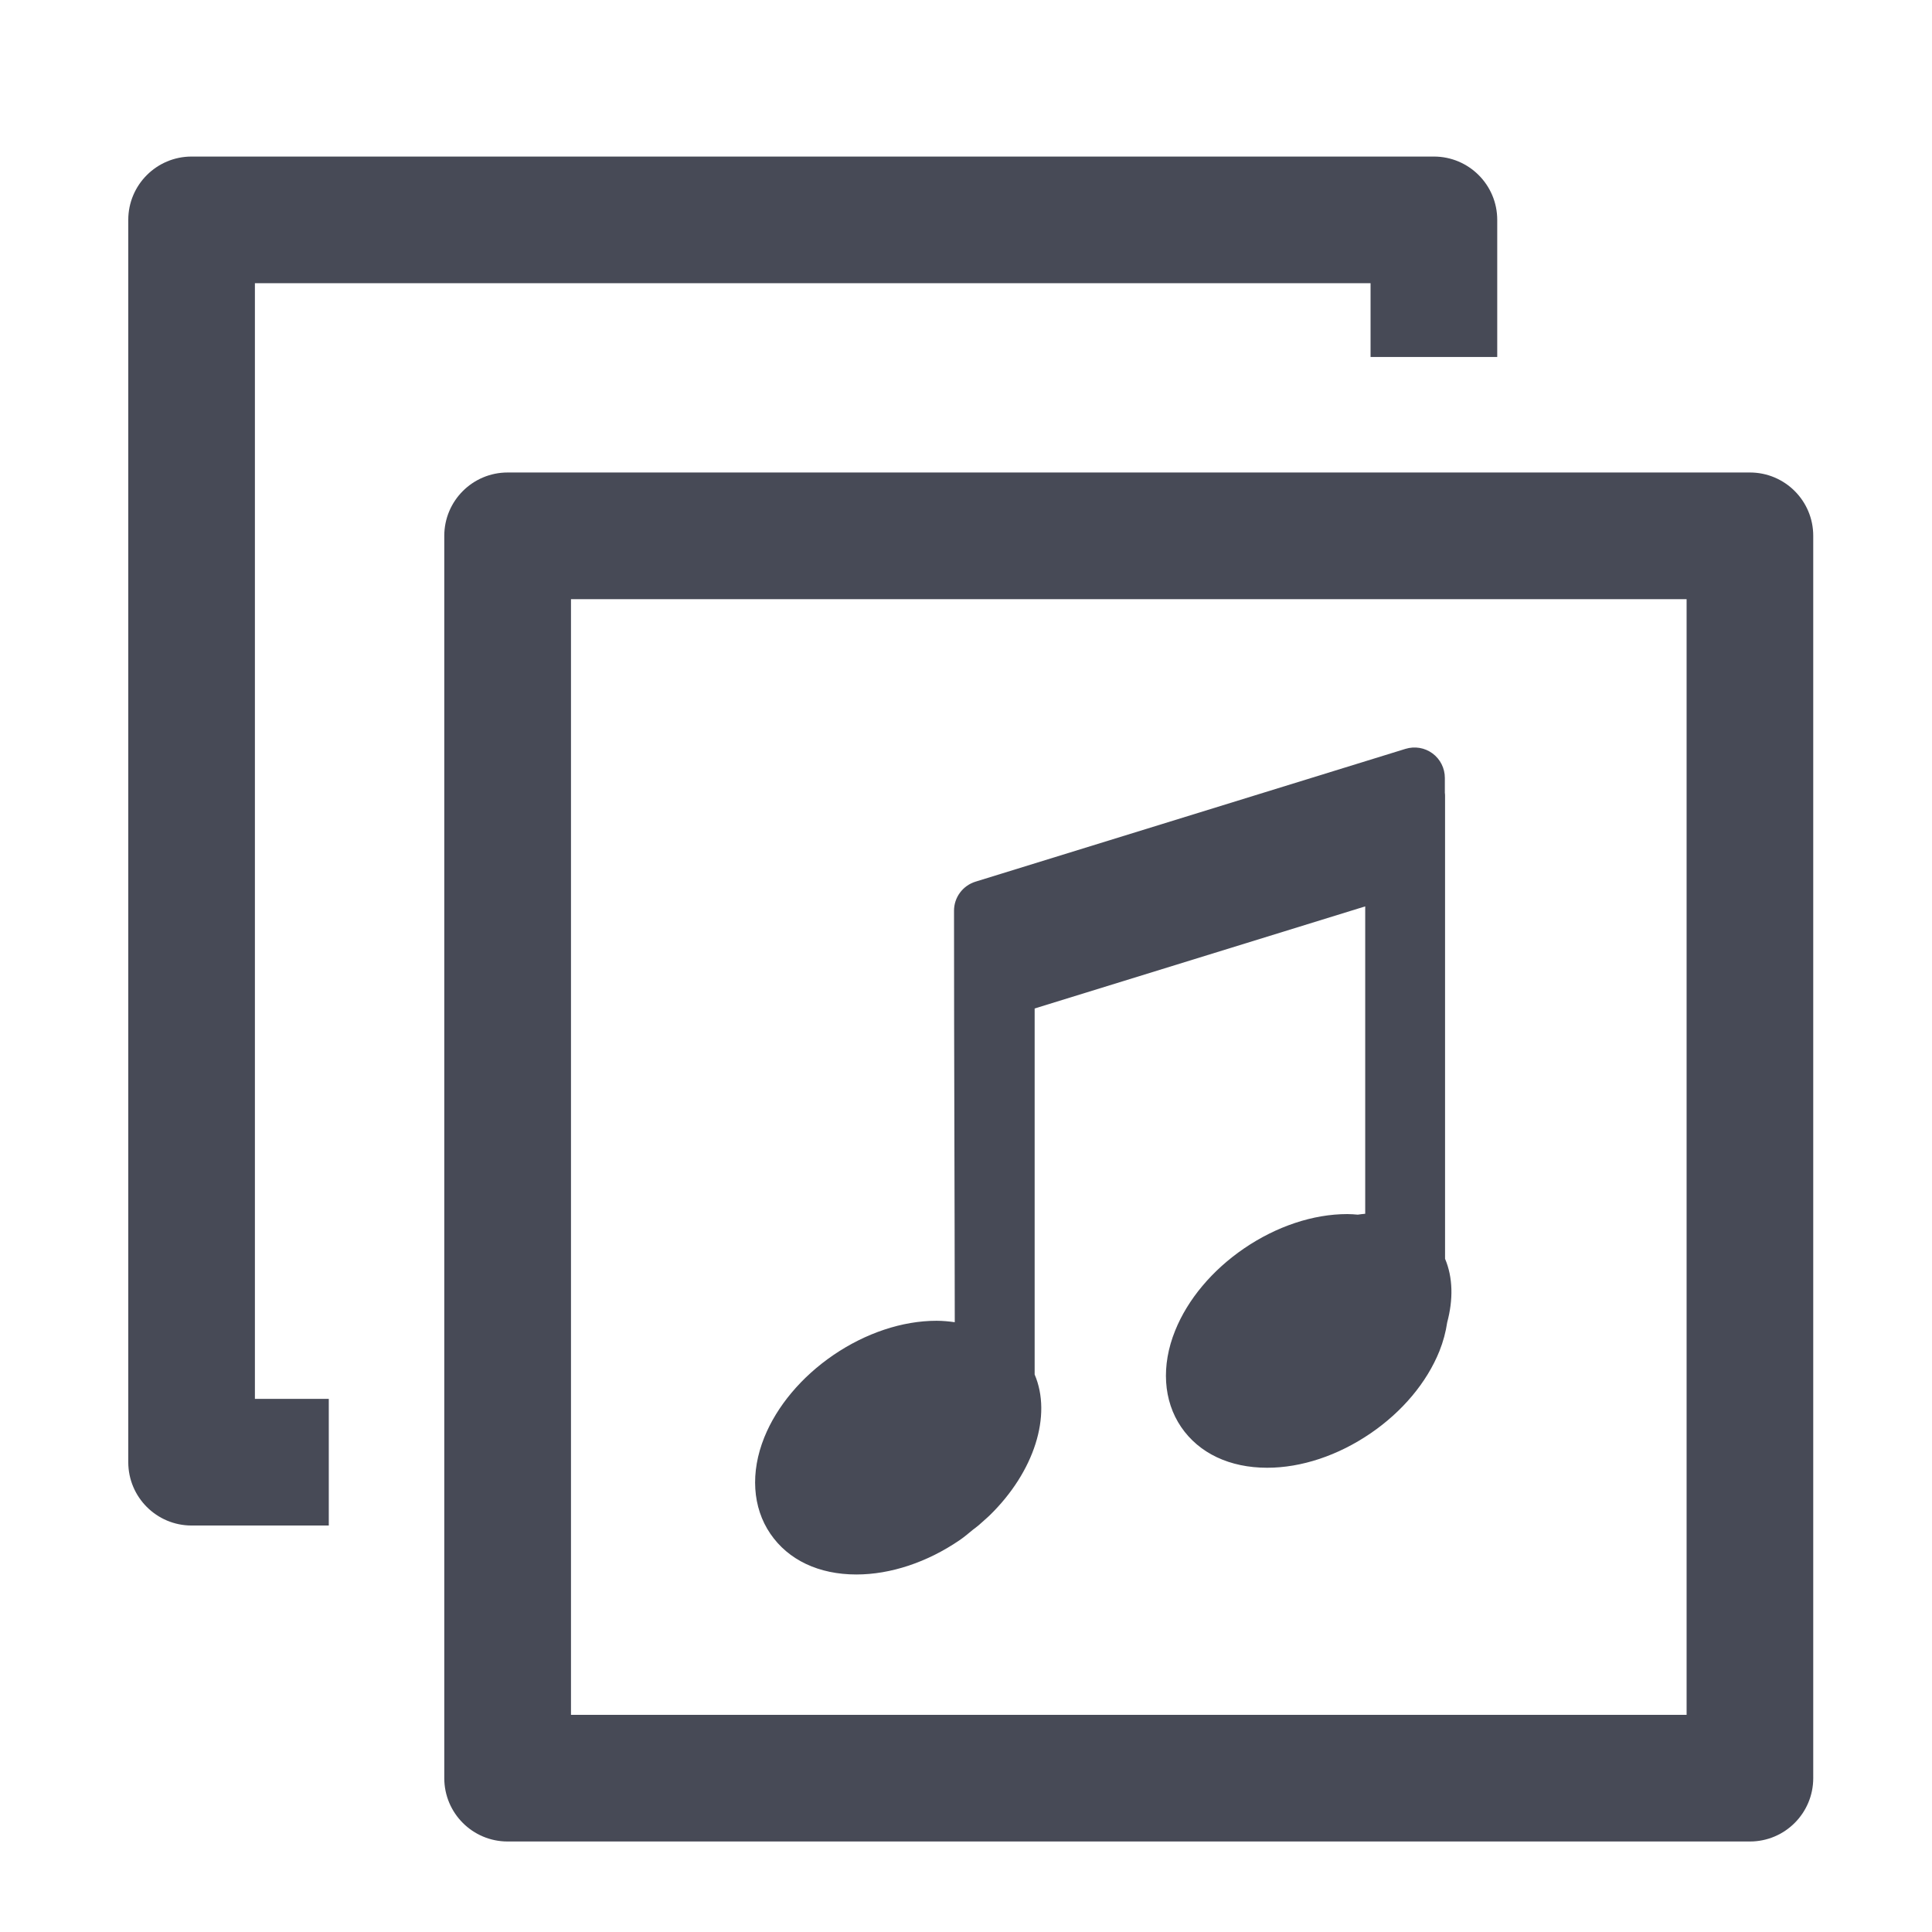 <?xml version="1.0" encoding="utf-8"?>
<!-- Generator: Adobe Illustrator 17.0.0, SVG Export Plug-In . SVG Version: 6.00 Build 0)  -->
<!DOCTYPE svg PUBLIC "-//W3C//DTD SVG 1.1//EN" "http://www.w3.org/Graphics/SVG/1.1/DTD/svg11.dtd">
<svg version="1.1" id="Layer_1" xmlns="http://www.w3.org/2000/svg" xmlns:xlink="http://www.w3.org/1999/xlink" x="0px" y="0px"
	 width="56.693px" height="56.693px" viewBox="0 0 56.693 56.693" enable-background="new 0 0 56.693 56.693" xml:space="preserve">
<g>
	<path fill="#474A56" d="M51.35,13.865H14.896c-1.027,0-1.859,0.832-1.859,1.859v36.454c0,1.027,0.832,1.859,1.859,1.859H51.35
		c1.026,0,1.858-0.832,1.858-1.859V15.724C53.209,14.697,52.377,13.865,51.35,13.865z M49.492,50.32H16.755V17.583h32.737V50.32z"/>
	<path fill="#474A56" d="M25.13,46.202c1.002,0,2.078-0.357,3.029-1.007c0.138-0.093,0.26-0.2,0.385-0.302
		c0.06-0.045,0.119-0.09,0.178-0.139c0.059-0.052,0.117-0.104,0.175-0.156c0.046-0.043,0.096-0.082,0.142-0.129
		c1.316-1.282,1.834-2.939,1.322-4.135V29.593l9.7-2.996v9.02c-0.073,0.004-0.146,0.017-0.218,0.026
		c-0.101-0.009-0.202-0.017-0.308-0.017c-1.002,0-2.077,0.359-3.029,1.008c-0.935,0.639-1.654,1.496-2.023,2.414
		c-0.414,1.025-0.348,2.057,0.177,2.827c0.527,0.771,1.425,1.195,2.526,1.195c1.001,0,2.077-0.358,3.028-1.007
		c0.937-0.639,1.654-1.496,2.024-2.414c0.113-0.283,0.188-0.567,0.229-0.846c0.178-0.665,0.171-1.314-0.063-1.865V23.355
		c0-0.031-0.001-0.06-0.006-0.091v-0.436c0-0.283-0.133-0.551-0.361-0.719c-0.228-0.169-0.521-0.218-0.795-0.134l-12.617,3.897
		c-0.374,0.116-0.63,0.461-0.63,0.852c0,2.206,0.005,4.417,0.011,6.632c0.004,1.812,0.01,3.626,0.011,5.443
		c-0.174-0.024-0.352-0.042-0.536-0.042c-1.002,0-2.077,0.359-3.029,1.008c-0.934,0.639-1.654,1.497-2.024,2.413
		c-0.414,1.027-0.349,2.058,0.178,2.829C23.132,45.778,24.028,46.202,25.13,46.202z"/>
	<path fill="#474A56" d="M7.48,8.31h32.738v2.165h1.859h1.858V6.452c0-1.026-0.832-1.858-1.858-1.858H5.622
		c-1.026,0-1.858,0.832-1.858,1.858v36.454c0,1.027,0.832,1.859,1.858,1.859h4.026v-1.859v-1.858H7.48V8.31z"/>
</g>
</svg>
